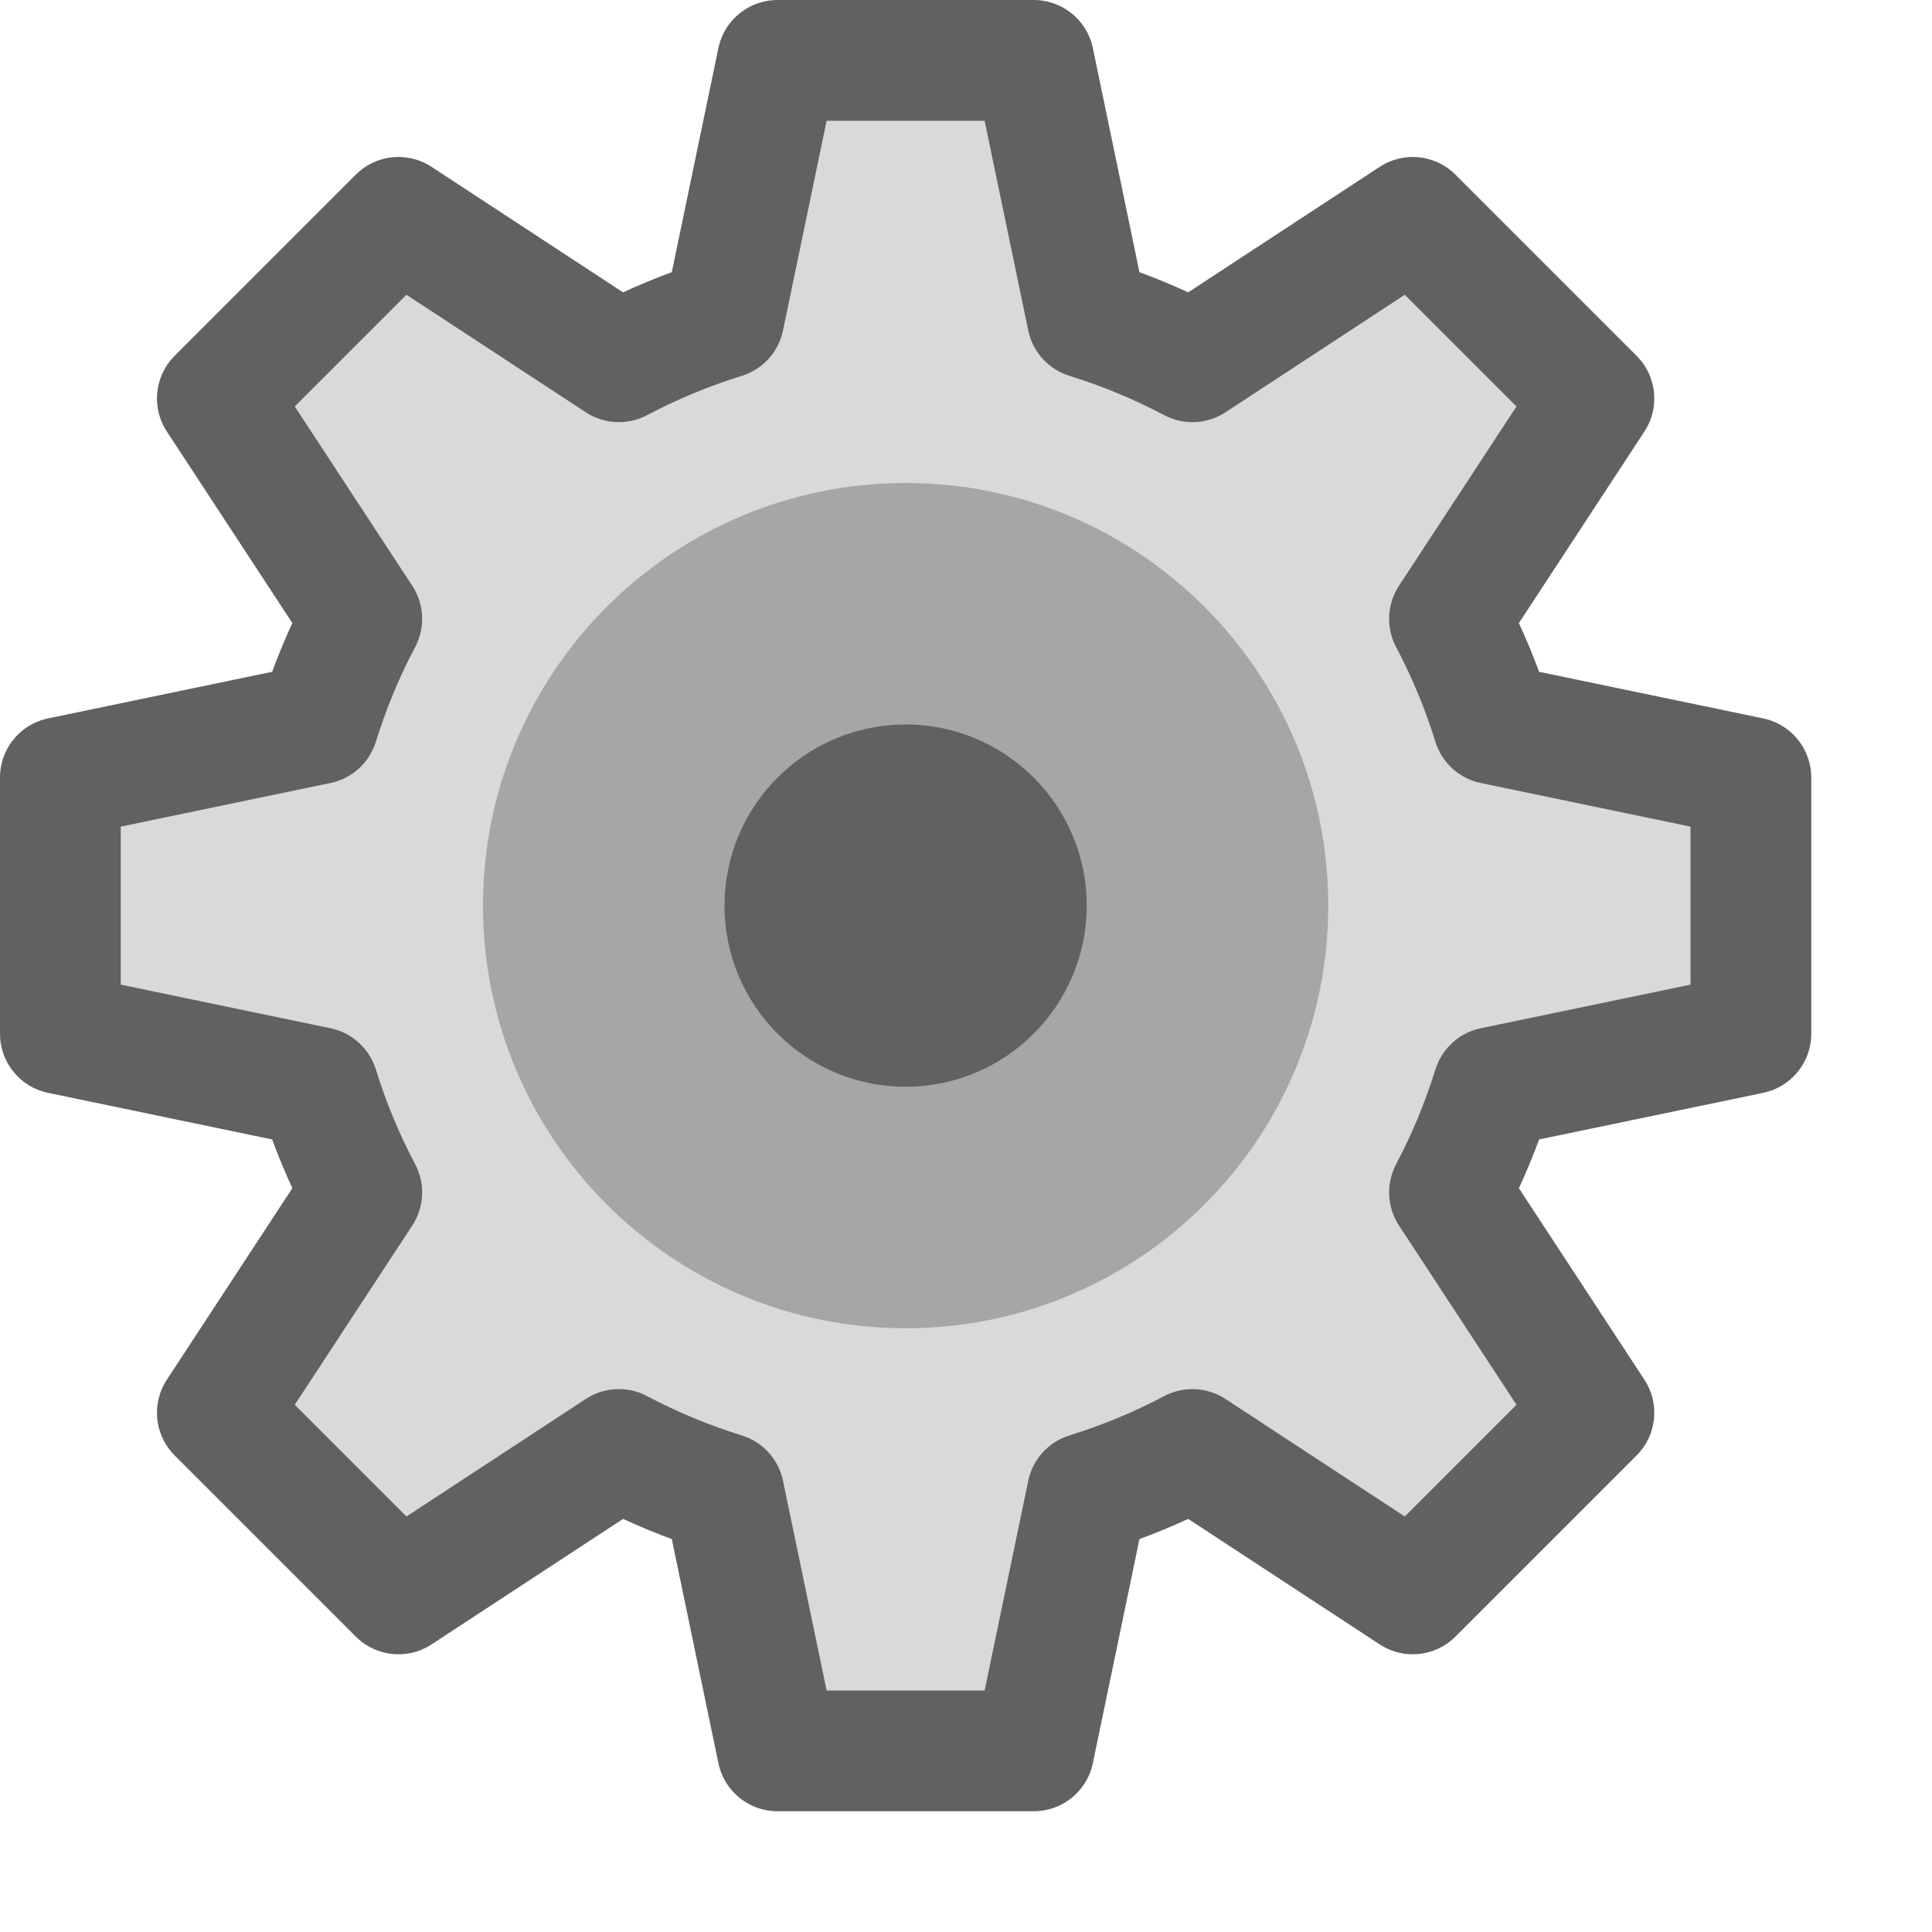 <svg width="16" height="16" viewBox="0 0 16 16" fill="none" xmlns="http://www.w3.org/2000/svg">
<path fill-rule="evenodd" clip-rule="evenodd" d="M9.875 2.996C9.599 2.85 9.308 2.729 9.005 2.635L8.561 0.5H6.439L5.995 2.635C5.692 2.729 5.401 2.85 5.125 2.996L3.3 1.8L1.8 3.3L2.996 5.125C2.85 5.401 2.729 5.692 2.635 5.995L0.5 6.439V8.561L2.635 9.005C2.729 9.308 2.85 9.599 2.996 9.875L1.8 11.7L3.3 13.2L5.125 12.004C5.401 12.15 5.692 12.271 5.995 12.365L6.439 14.5H8.561L9.005 12.365C9.308 12.271 9.599 12.15 9.875 12.004L11.7 13.2L13.2 11.7L12.004 9.875C12.15 9.599 12.271 9.308 12.365 9.005L14.5 8.561V6.439L12.365 5.995C12.271 5.692 12.15 5.401 12.004 5.125L13.2 3.3L11.7 1.8L9.875 2.996Z" fill="#D9D9D9" stroke="#616161" stroke-linejoin="round"/>
<path d="M11 7.5C11 9.433 9.433 11 7.5 11C5.567 11 4 9.433 4 7.5C4 5.567 5.567 4 7.5 4C9.433 4 11 5.567 11 7.5Z" fill="#A6A6A6"/>
<path d="M9 7.5C9 8.328 8.328 9 7.5 9C6.672 9 6 8.328 6 7.5C6 6.672 6.672 6 7.5 6C8.328 6 9 6.672 9 7.5Z" fill="#616162"/>
</svg>
